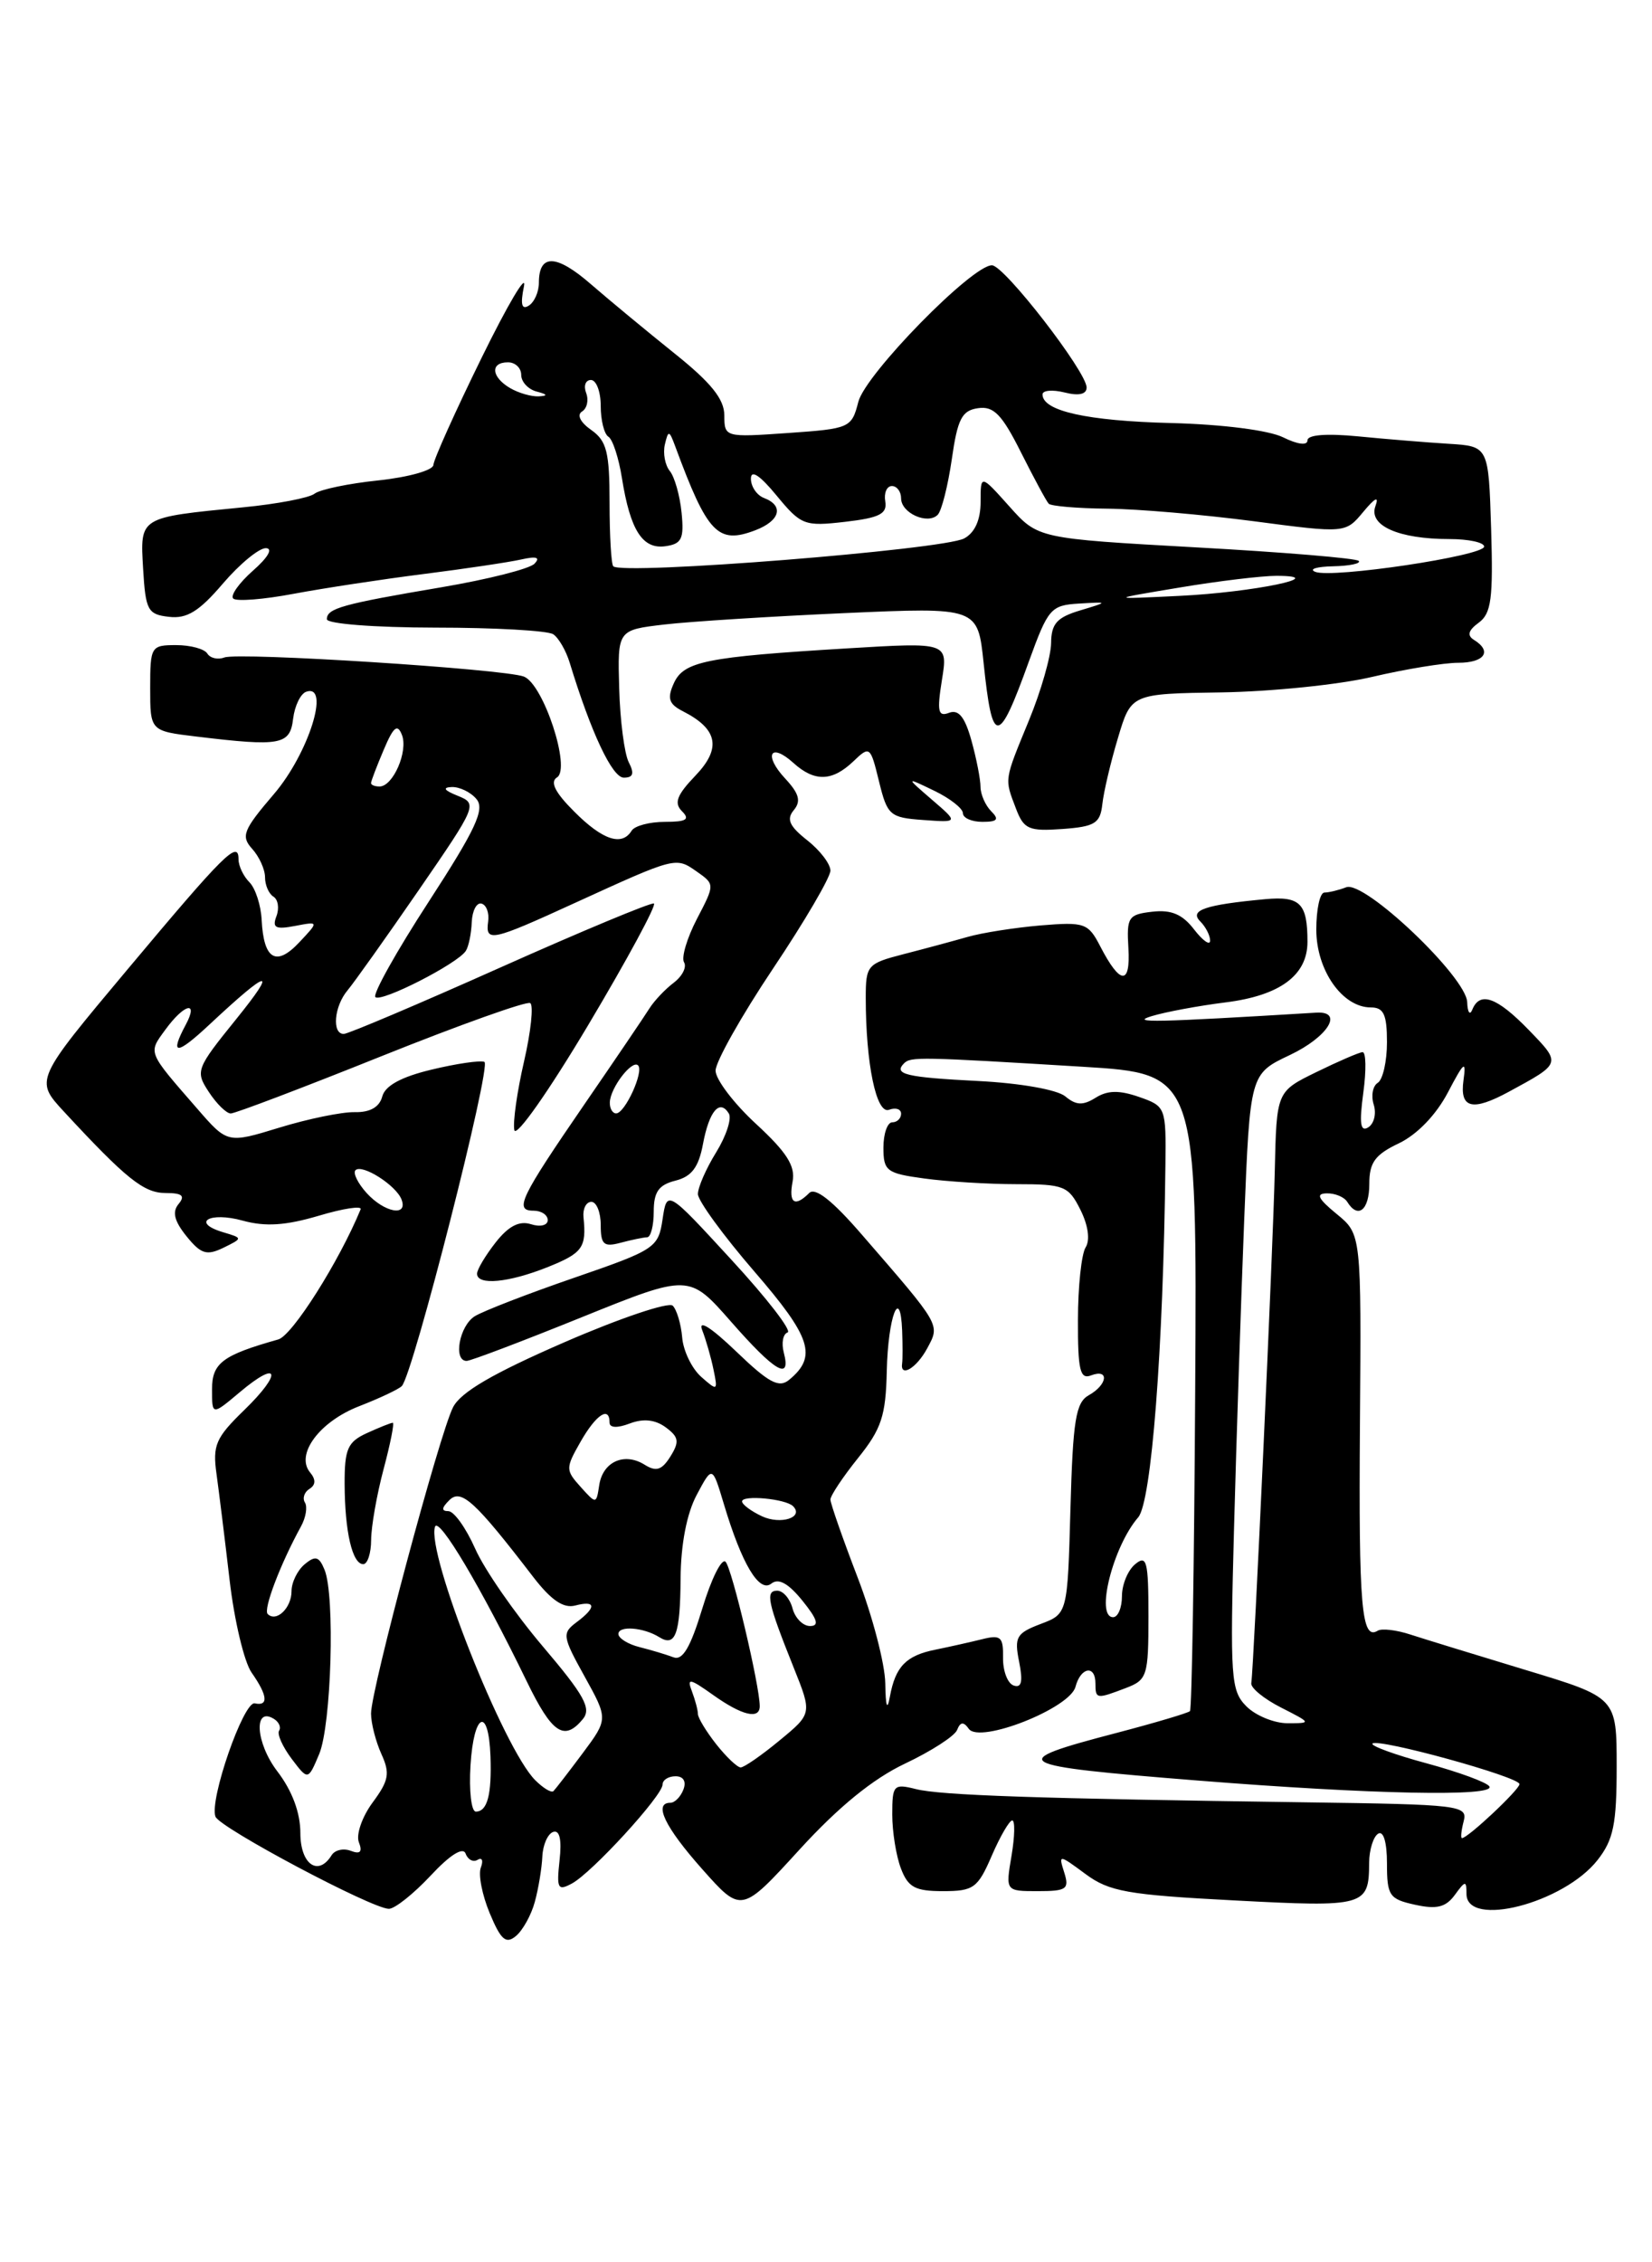 <?xml version="1.0" encoding="UTF-8" standalone="no"?>
<!DOCTYPE svg PUBLIC "-//W3C//DTD SVG 1.1//EN" "http://www.w3.org/Graphics/SVG/1.1/DTD/svg11.dtd" >
<svg xmlns="http://www.w3.org/2000/svg" xmlns:xlink="http://www.w3.org/1999/xlink" version="1.1" viewBox="0 0 187 256">
 <g >
 <path fill="currentColor"
d=" M 60.54 215.21 C 60.95 213.72 61.33 211.41 61.39 210.09 C 61.45 208.76 62.00 207.51 62.62 207.30 C 63.35 207.05 63.60 208.17 63.34 210.51 C 62.99 213.71 63.14 214.00 64.73 213.14 C 66.99 211.94 75.00 203.19 75.00 201.94 C 75.00 201.42 75.66 201.00 76.47 201.00 C 77.36 201.00 77.71 201.59 77.36 202.50 C 77.05 203.32 76.38 204.00 75.89 204.00 C 73.94 204.00 75.25 206.74 79.48 211.50 C 83.92 216.50 83.92 216.50 90.49 209.31 C 94.93 204.45 98.81 201.29 102.44 199.57 C 105.40 198.17 108.06 196.46 108.34 195.76 C 108.71 194.83 109.07 194.80 109.67 195.64 C 110.90 197.34 121.10 193.32 121.74 190.88 C 122.33 188.64 124.00 188.36 124.00 190.50 C 124.00 192.27 124.11 192.29 127.43 191.02 C 129.86 190.10 130.00 189.65 130.00 182.90 C 130.00 176.66 129.81 175.91 128.50 177.00 C 127.67 177.68 127.00 179.31 127.00 180.62 C 127.00 181.93 126.55 183.00 126.00 183.00 C 123.97 183.00 125.98 175.01 128.84 171.70 C 130.34 169.96 131.68 152.74 131.92 131.85 C 132.00 125.30 131.95 125.18 128.94 124.13 C 126.70 123.35 125.37 123.37 124.02 124.22 C 122.58 125.12 121.80 125.08 120.58 124.06 C 119.66 123.31 115.51 122.57 110.79 122.33 C 102.54 121.91 101.10 121.57 102.34 120.32 C 103.10 119.57 104.11 119.59 122.50 120.71 C 135.50 121.50 135.50 121.50 135.29 157.38 C 135.18 177.11 134.91 193.42 134.70 193.63 C 134.49 193.84 130.76 194.95 126.41 196.09 C 113.67 199.42 114.27 199.78 135.65 201.49 C 155.26 203.05 169.33 203.34 168.59 202.15 C 168.31 201.69 165.12 200.52 161.50 199.54 C 157.87 198.56 155.12 197.55 155.36 197.30 C 156.00 196.67 172.00 201.07 172.00 201.89 C 172.00 202.51 166.16 208.00 165.49 208.00 C 165.32 208.00 165.41 207.14 165.68 206.10 C 166.16 204.29 165.30 204.19 147.84 203.95 C 117.42 203.53 106.47 203.16 103.67 202.45 C 101.15 201.82 101.00 201.99 101.00 205.33 C 101.00 207.28 101.44 210.02 101.98 211.43 C 102.79 213.57 103.59 214.00 106.74 214.00 C 110.20 214.00 110.68 213.66 112.26 210.00 C 113.21 207.80 114.26 206.00 114.58 206.00 C 114.91 206.00 114.87 207.80 114.50 210.00 C 113.82 214.00 113.82 214.00 117.48 214.00 C 120.74 214.00 121.06 213.77 120.47 211.90 C 119.81 209.82 119.84 209.82 122.87 212.06 C 125.56 214.05 127.62 214.42 139.72 215.05 C 154.53 215.83 154.96 215.71 154.98 210.81 C 154.99 209.33 155.45 207.84 156.00 207.50 C 156.60 207.13 157.00 208.46 157.00 210.86 C 157.00 214.52 157.26 214.90 160.18 215.54 C 162.63 216.08 163.65 215.83 164.68 214.43 C 165.87 212.79 166.00 212.78 166.00 214.31 C 166.00 218.20 176.99 215.37 180.83 210.49 C 182.64 208.19 183.00 206.42 183.00 199.91 C 183.00 192.09 183.00 192.09 172.75 188.99 C 167.11 187.28 161.21 185.47 159.64 184.96 C 158.06 184.44 156.40 184.25 155.95 184.53 C 154.12 185.66 153.79 181.86 153.94 161.25 C 154.10 139.66 154.10 139.66 151.30 137.37 C 149.18 135.63 148.91 135.06 150.19 135.04 C 151.12 135.02 152.16 135.45 152.50 136.00 C 153.72 137.98 155.00 136.94 155.00 133.98 C 155.00 131.55 155.64 130.66 158.36 129.37 C 160.42 128.38 162.56 126.16 163.89 123.63 C 165.73 120.12 165.99 119.91 165.66 122.25 C 165.22 125.43 166.65 125.79 170.80 123.54 C 176.77 120.30 176.75 120.37 173.04 116.54 C 169.45 112.84 167.51 112.14 166.66 114.25 C 166.38 114.94 166.12 114.56 166.08 113.40 C 165.97 110.55 154.46 99.61 152.39 100.40 C 151.54 100.73 150.42 101.00 149.92 101.00 C 149.41 101.00 149.00 102.88 149.00 105.19 C 149.00 109.79 151.95 114.00 155.17 114.00 C 156.63 114.00 157.00 114.79 157.00 117.94 C 157.00 120.11 156.53 122.17 155.96 122.53 C 155.39 122.88 155.18 123.99 155.50 125.00 C 155.82 126.01 155.54 127.16 154.88 127.57 C 153.99 128.13 153.85 127.14 154.32 123.66 C 154.67 121.10 154.63 119.03 154.23 119.06 C 153.83 119.09 151.47 120.11 149.00 121.32 C 144.50 123.52 144.50 123.52 144.30 132.51 C 144.11 141.15 141.94 188.48 141.64 190.47 C 141.56 191.00 143.07 192.24 145.00 193.22 C 148.46 194.98 148.47 195.00 145.75 195.00 C 144.24 195.00 142.14 194.14 141.10 193.10 C 139.32 191.32 139.23 189.93 139.69 172.85 C 139.96 162.76 140.48 147.08 140.84 138.01 C 141.50 121.52 141.50 121.52 146.00 119.39 C 150.31 117.35 152.15 114.40 149.00 114.59 C 130.68 115.70 127.84 115.76 130.35 114.99 C 131.92 114.51 135.69 113.81 138.73 113.43 C 144.89 112.66 148.00 110.36 148.00 106.58 C 148.00 102.21 147.18 101.39 143.22 101.75 C 136.41 102.38 134.60 103.00 135.86 104.26 C 136.48 104.88 136.99 105.87 136.98 106.45 C 136.97 107.03 136.15 106.45 135.16 105.17 C 133.85 103.46 132.58 102.92 130.43 103.17 C 127.72 103.48 127.52 103.78 127.73 107.29 C 127.98 111.53 126.80 111.45 124.54 107.08 C 123.18 104.45 122.78 104.31 117.80 104.72 C 114.88 104.97 111.15 105.55 109.50 106.03 C 107.85 106.50 104.59 107.38 102.25 107.98 C 98.18 109.03 98.00 109.24 98.00 112.90 C 98.00 120.38 99.20 126.14 100.64 125.58 C 101.39 125.30 102.00 125.50 102.00 126.03 C 102.00 126.56 101.55 127.00 101.00 127.00 C 100.45 127.00 100.00 128.29 100.00 129.86 C 100.00 132.51 100.35 132.78 104.64 133.36 C 107.19 133.71 111.88 134.00 115.07 134.00 C 120.45 134.00 120.95 134.20 122.30 136.90 C 123.18 138.66 123.41 140.33 122.89 141.15 C 122.42 141.89 122.02 145.59 122.02 149.36 C 122.00 155.05 122.26 156.12 123.50 155.64 C 125.59 154.84 125.38 156.69 123.25 157.88 C 121.77 158.71 121.45 160.68 121.17 170.74 C 120.84 182.62 120.84 182.62 117.79 183.77 C 115.05 184.81 114.80 185.25 115.36 188.04 C 115.81 190.29 115.64 191.04 114.74 190.73 C 114.06 190.50 113.52 189.09 113.54 187.60 C 113.58 185.23 113.29 184.96 111.18 185.49 C 109.85 185.82 107.48 186.35 105.91 186.67 C 102.56 187.34 101.36 188.57 100.73 192.00 C 100.43 193.64 100.25 193.12 100.21 190.50 C 100.18 188.30 98.77 182.90 97.08 178.50 C 95.39 174.10 94.01 170.14 94.00 169.69 C 94.00 169.25 95.41 167.13 97.12 165.00 C 99.78 161.69 100.27 160.22 100.38 155.13 C 100.52 148.98 101.91 145.36 102.12 150.58 C 102.18 152.19 102.18 153.84 102.12 154.25 C 101.85 155.95 103.75 154.83 104.96 152.57 C 106.42 149.85 106.56 150.09 97.55 139.70 C 94.24 135.87 92.28 134.32 91.60 135.00 C 89.96 136.64 89.25 136.15 89.72 133.70 C 90.05 131.95 89.06 130.39 85.58 127.18 C 83.06 124.86 81.00 122.14 81.00 121.15 C 81.00 120.15 83.92 114.96 87.50 109.61 C 91.08 104.27 94.00 99.27 94.00 98.52 C 94.00 97.76 92.82 96.22 91.37 95.08 C 89.35 93.49 89.00 92.70 89.85 91.68 C 90.70 90.66 90.46 89.80 88.88 88.10 C 86.40 85.44 87.19 83.96 89.82 86.34 C 92.20 88.49 94.19 88.44 96.58 86.17 C 98.46 84.37 98.52 84.42 99.50 88.42 C 100.44 92.27 100.73 92.52 104.50 92.79 C 108.50 93.08 108.50 93.08 105.50 90.50 C 102.50 87.91 102.50 87.91 105.75 89.48 C 107.54 90.34 109.00 91.49 109.00 92.03 C 109.00 92.56 109.99 93.00 111.20 93.00 C 112.91 93.00 113.13 92.73 112.20 91.80 C 111.54 91.14 111.00 89.90 110.99 89.05 C 110.99 88.20 110.53 85.83 109.96 83.79 C 109.22 81.13 108.51 80.25 107.43 80.66 C 106.19 81.14 106.05 80.52 106.62 76.96 C 107.31 72.68 107.31 72.68 95.90 73.37 C 79.85 74.34 77.38 74.84 76.26 77.35 C 75.50 79.04 75.72 79.68 77.31 80.49 C 81.26 82.50 81.69 84.67 78.72 87.77 C 76.61 89.97 76.27 90.87 77.20 91.80 C 78.13 92.73 77.70 93.00 75.26 93.00 C 73.53 93.00 71.84 93.45 71.50 94.00 C 70.40 95.79 68.22 95.07 65.01 91.85 C 62.83 89.68 62.23 88.48 63.05 87.97 C 64.66 86.98 61.51 77.41 59.30 76.56 C 57.04 75.70 27.01 73.78 25.40 74.40 C 24.66 74.68 23.80 74.48 23.47 73.96 C 23.15 73.43 21.56 73.00 19.94 73.00 C 17.09 73.00 17.00 73.15 17.00 77.86 C 17.00 82.72 17.00 82.72 22.25 83.35 C 31.78 84.50 32.83 84.30 33.18 81.33 C 33.36 79.86 34.03 78.48 34.68 78.27 C 37.42 77.37 34.92 85.28 31.02 89.84 C 27.52 93.93 27.25 94.62 28.54 96.05 C 29.34 96.93 30.00 98.38 30.00 99.27 C 30.00 100.16 30.43 101.15 30.96 101.47 C 31.48 101.80 31.63 102.79 31.29 103.68 C 30.79 104.99 31.19 105.20 33.39 104.78 C 36.11 104.26 36.11 104.26 33.87 106.64 C 31.26 109.42 29.85 108.58 29.62 104.12 C 29.54 102.44 28.91 100.51 28.23 99.83 C 27.56 99.16 27.00 97.99 27.00 97.24 C 27.00 95.01 25.44 96.56 14.44 109.69 C 3.94 122.22 3.94 122.22 7.22 125.77 C 14.26 133.38 16.28 135.00 18.73 135.00 C 20.63 135.00 20.99 135.31 20.21 136.25 C 19.47 137.14 19.73 138.18 21.11 139.89 C 22.74 141.91 23.40 142.11 25.28 141.20 C 27.50 140.11 27.50 140.11 25.26 139.44 C 21.58 138.34 23.72 137.08 27.49 138.13 C 30.05 138.83 32.32 138.68 36.06 137.58 C 38.86 136.74 41.00 136.42 40.82 136.85 C 38.39 142.75 33.09 151.13 31.50 151.57 C 25.19 153.35 24.00 154.24 24.00 157.21 C 24.00 160.18 24.00 160.18 27.13 157.55 C 31.60 153.78 32.01 155.32 27.66 159.55 C 24.42 162.69 24.05 163.54 24.51 166.80 C 24.79 168.84 25.46 174.23 25.99 178.80 C 26.52 183.36 27.64 188.08 28.48 189.27 C 30.30 191.87 30.42 193.09 28.84 192.75 C 27.57 192.48 23.67 203.71 24.39 205.57 C 24.87 206.84 42.12 216.00 44.02 216.00 C 44.69 216.00 46.81 214.31 48.74 212.25 C 50.95 209.88 52.42 208.96 52.71 209.76 C 52.96 210.45 53.58 210.76 54.07 210.45 C 54.57 210.15 54.73 210.54 54.43 211.33 C 54.12 212.12 54.58 214.45 55.44 216.51 C 56.70 219.53 57.27 220.02 58.40 219.08 C 59.17 218.44 60.14 216.70 60.54 215.21 Z  M 124.78 91.00 C 124.93 89.62 125.72 86.25 126.55 83.50 C 128.04 78.50 128.04 78.50 138.27 78.35 C 143.90 78.26 151.57 77.48 155.31 76.60 C 159.06 75.72 163.45 75.00 165.06 75.00 C 168.05 75.00 168.94 73.70 166.85 72.41 C 166.04 71.91 166.20 71.33 167.39 70.46 C 168.81 69.42 169.03 67.72 168.79 59.86 C 168.50 50.50 168.50 50.50 164.00 50.22 C 161.53 50.07 156.91 49.69 153.75 49.38 C 150.15 49.03 148.00 49.20 148.00 49.83 C 148.00 50.44 146.89 50.30 145.25 49.49 C 143.63 48.69 138.41 48.02 132.54 47.87 C 123.05 47.63 118.02 46.51 118.01 44.64 C 118.00 44.17 119.12 44.07 120.50 44.41 C 122.12 44.82 123.00 44.62 123.00 43.85 C 123.00 42.07 113.69 30.05 112.29 30.02 C 110.06 29.98 97.98 42.31 97.16 45.47 C 96.40 48.43 96.20 48.51 89.19 49.00 C 82.05 49.50 82.00 49.48 81.99 47.00 C 81.99 45.17 80.49 43.30 76.36 40.00 C 73.27 37.52 69.01 34.00 66.90 32.17 C 62.97 28.75 61.00 28.69 61.00 32.00 C 61.00 33.04 60.48 34.20 59.85 34.59 C 59.05 35.09 58.89 34.44 59.31 32.40 C 59.64 30.80 57.48 34.45 54.51 40.50 C 51.54 46.55 49.09 52.00 49.06 52.61 C 49.03 53.22 46.23 54.00 42.85 54.36 C 39.47 54.71 36.21 55.39 35.60 55.87 C 35.00 56.34 31.35 57.04 27.50 57.41 C 15.68 58.57 15.86 58.46 16.20 64.37 C 16.48 69.07 16.72 69.53 19.13 69.80 C 21.15 70.04 22.54 69.19 25.22 66.05 C 27.13 63.82 29.32 62.01 30.10 62.03 C 30.93 62.05 30.34 63.08 28.63 64.58 C 27.06 65.97 26.05 67.39 26.40 67.73 C 26.74 68.08 29.83 67.84 33.26 67.19 C 36.69 66.55 43.33 65.54 48.00 64.95 C 52.67 64.36 57.62 63.62 59.00 63.31 C 60.73 62.92 61.19 63.07 60.50 63.79 C 59.95 64.37 55.23 65.56 50.00 66.45 C 38.71 68.36 37.00 68.84 37.00 70.07 C 37.00 70.59 42.35 71.01 49.25 71.02 C 55.99 71.02 62.00 71.36 62.62 71.77 C 63.23 72.17 64.07 73.62 64.49 75.00 C 66.90 82.89 69.30 88.00 70.61 88.00 C 71.68 88.00 71.83 87.53 71.17 86.25 C 70.68 85.29 70.19 81.53 70.09 77.89 C 69.90 71.29 69.90 71.29 75.20 70.67 C 78.12 70.33 87.29 69.75 95.59 69.38 C 110.68 68.71 110.68 68.71 111.34 75.02 C 112.33 84.49 113.00 84.47 116.48 74.81 C 118.64 68.86 118.95 68.49 122.13 68.30 C 125.50 68.10 125.50 68.10 122.25 69.08 C 119.63 69.87 119.00 70.58 118.98 72.78 C 118.96 74.28 117.84 78.20 116.48 81.50 C 113.64 88.41 113.69 88.05 115.00 91.49 C 115.89 93.84 116.45 94.08 120.25 93.81 C 123.95 93.54 124.54 93.17 124.78 91.00 Z  M 34.00 207.43 C 34.00 205.13 33.08 202.65 31.39 200.44 C 28.94 197.23 28.67 193.06 31.01 194.51 C 31.57 194.85 31.84 195.46 31.59 195.85 C 31.35 196.24 31.99 197.66 33.01 199.02 C 34.87 201.48 34.87 201.48 36.13 198.49 C 37.51 195.19 37.94 180.58 36.74 177.64 C 36.12 176.12 35.70 176.00 34.49 177.01 C 33.67 177.69 33.00 179.06 33.00 180.06 C 33.00 181.96 31.28 183.61 30.30 182.64 C 29.78 182.11 31.75 176.95 34.08 172.71 C 34.62 171.72 34.82 170.52 34.52 170.03 C 34.21 169.54 34.45 168.84 35.03 168.48 C 35.74 168.04 35.77 167.42 35.10 166.62 C 33.41 164.58 36.17 160.86 40.67 159.12 C 42.96 158.23 45.12 157.21 45.48 156.85 C 46.75 155.58 55.69 120.49 54.83 120.16 C 54.34 119.97 51.65 120.36 48.84 121.04 C 45.41 121.86 43.59 122.86 43.27 124.08 C 42.95 125.28 41.89 125.89 40.15 125.85 C 38.69 125.82 34.86 126.61 31.63 127.60 C 25.75 129.40 25.75 129.40 22.32 125.45 C 16.65 118.94 16.76 119.20 18.71 116.53 C 20.84 113.60 22.51 113.17 21.04 115.93 C 19.15 119.46 19.96 119.45 23.75 115.90 C 30.49 109.60 31.52 109.40 26.74 115.32 C 22.19 120.95 22.09 121.21 23.64 123.57 C 24.51 124.90 25.63 126.00 26.12 126.00 C 26.61 126.00 34.28 123.09 43.15 119.53 C 52.03 115.97 59.62 113.26 60.02 113.51 C 60.41 113.76 60.10 116.72 59.32 120.11 C 58.54 123.49 58.04 126.98 58.22 127.88 C 58.40 128.78 62.11 123.50 66.58 116.00 C 71.00 108.58 74.35 102.38 74.02 102.24 C 73.70 102.10 65.87 105.36 56.62 109.49 C 47.38 113.62 39.40 117.00 38.91 117.00 C 37.55 117.00 37.82 113.88 39.33 112.08 C 40.06 111.21 43.69 106.11 47.39 100.74 C 54.00 91.14 54.07 90.96 51.81 90.05 C 50.28 89.44 50.05 89.11 51.13 89.06 C 52.02 89.03 53.29 89.64 53.94 90.43 C 54.90 91.58 53.85 93.84 48.52 102.05 C 44.88 107.65 42.17 112.50 42.49 112.83 C 43.14 113.47 51.82 109.04 52.73 107.60 C 53.05 107.11 53.35 105.64 53.40 104.35 C 53.46 103.05 53.95 102.11 54.50 102.25 C 55.05 102.39 55.39 103.29 55.26 104.25 C 54.93 106.66 55.57 106.53 65.11 102.16 C 76.51 96.95 76.49 96.96 78.85 98.61 C 80.93 100.07 80.93 100.07 78.88 104.00 C 77.76 106.16 77.11 108.36 77.43 108.89 C 77.76 109.43 77.24 110.46 76.27 111.20 C 75.30 111.93 74.05 113.25 73.50 114.13 C 72.95 115.01 69.67 119.85 66.21 124.88 C 58.86 135.58 58.18 137.00 60.39 137.00 C 61.28 137.00 62.00 137.48 62.00 138.07 C 62.00 138.66 61.16 138.87 60.10 138.53 C 58.78 138.11 57.56 138.74 56.10 140.60 C 54.95 142.07 54.00 143.66 54.00 144.13 C 54.00 145.49 57.57 145.15 61.98 143.39 C 65.95 141.80 66.40 141.18 66.05 137.75 C 65.95 136.79 66.35 136.00 66.94 136.00 C 67.52 136.00 68.00 137.18 68.00 138.62 C 68.00 140.84 68.34 141.14 70.25 140.63 C 71.49 140.30 72.84 140.02 73.25 140.01 C 73.66 140.01 74.00 138.70 74.00 137.11 C 74.00 134.87 74.56 134.08 76.46 133.60 C 78.29 133.14 79.08 132.09 79.57 129.48 C 80.27 125.73 81.46 124.32 82.50 126.00 C 82.85 126.57 82.21 128.54 81.07 130.39 C 79.93 132.23 79.00 134.36 79.00 135.12 C 79.01 135.88 81.88 139.82 85.38 143.87 C 91.83 151.33 92.53 153.49 89.34 156.13 C 88.18 157.10 87.04 156.50 83.31 152.91 C 80.48 150.20 79.01 149.27 79.48 150.50 C 79.91 151.60 80.49 153.62 80.77 155.00 C 81.27 157.40 81.21 157.43 79.37 155.80 C 78.31 154.86 77.34 152.85 77.22 151.34 C 77.09 149.83 76.61 148.21 76.15 147.75 C 75.70 147.30 70.19 149.15 63.91 151.88 C 55.79 155.41 52.15 157.53 51.28 159.25 C 49.74 162.28 42.00 191.19 42.00 193.90 C 42.00 195.00 42.53 197.06 43.17 198.48 C 44.17 200.67 44.02 201.48 42.18 203.97 C 40.99 205.58 40.29 207.60 40.62 208.46 C 41.05 209.56 40.78 209.85 39.71 209.44 C 38.88 209.12 37.91 209.34 37.54 209.93 C 36.02 212.39 34.00 210.97 34.00 207.43 Z  M 42.01 174.25 C 42.02 172.74 42.65 169.14 43.42 166.25 C 44.19 163.36 44.66 161.00 44.46 161.00 C 44.26 161.00 42.95 161.52 41.55 162.16 C 39.35 163.16 39.00 163.96 39.01 167.91 C 39.03 173.32 39.88 177.00 41.12 177.00 C 41.60 177.00 42.01 175.76 42.01 174.25 Z  M 88.72 153.05 C 88.44 151.97 88.63 150.96 89.15 150.78 C 89.67 150.61 86.81 146.91 82.79 142.55 C 75.50 134.62 75.50 134.62 75.00 137.97 C 74.52 141.20 74.17 141.43 65.00 144.59 C 59.77 146.39 54.71 148.35 53.75 148.94 C 52.00 150.02 51.27 154.00 52.82 154.00 C 53.27 154.00 59.12 151.78 65.82 149.07 C 78.00 144.15 78.00 144.15 82.75 149.56 C 87.73 155.24 89.58 156.32 88.72 153.05 Z  M 53.26 199.75 C 53.63 193.79 55.31 193.04 55.52 198.75 C 55.67 203.09 55.17 205.00 53.86 205.00 C 53.35 205.00 53.08 202.64 53.26 199.75 Z  M 60.58 201.44 C 56.99 197.85 48.25 175.75 49.24 172.77 C 49.65 171.54 54.49 179.68 59.62 190.25 C 62.49 196.16 63.86 197.08 65.97 194.54 C 66.97 193.33 66.16 191.86 61.43 186.29 C 58.26 182.55 54.82 177.59 53.79 175.25 C 52.75 172.91 51.39 171.00 50.75 171.00 C 49.94 171.00 49.98 170.63 50.87 169.75 C 52.20 168.43 53.78 169.88 60.36 178.45 C 62.38 181.07 63.78 182.03 65.11 181.68 C 67.48 181.06 67.54 181.88 65.25 183.58 C 63.61 184.81 63.66 185.18 66.17 189.70 C 68.84 194.52 68.84 194.52 65.96 198.39 C 64.37 200.52 62.88 202.45 62.65 202.68 C 62.42 202.91 61.49 202.35 60.58 201.44 Z  M 81.07 197.37 C 79.93 195.92 79.00 194.38 79.00 193.95 C 79.00 193.52 78.69 192.36 78.32 191.38 C 77.73 189.85 78.06 189.91 80.72 191.80 C 83.99 194.13 86.00 194.61 86.00 193.07 C 86.00 190.76 82.85 177.45 82.13 176.73 C 81.69 176.29 80.51 178.67 79.50 182.01 C 78.16 186.42 77.27 187.93 76.24 187.54 C 75.45 187.24 73.73 186.72 72.41 186.39 C 71.08 186.06 70.00 185.38 70.00 184.90 C 70.00 183.93 72.84 184.15 74.61 185.25 C 76.46 186.41 77.00 184.95 77.04 178.58 C 77.07 174.74 77.74 171.27 78.86 169.17 C 80.63 165.84 80.63 165.84 81.93 170.17 C 83.96 176.97 85.94 180.29 87.31 179.20 C 88.13 178.55 89.23 179.16 90.83 181.13 C 92.54 183.25 92.77 184.00 91.69 184.00 C 90.89 184.00 90.00 183.10 89.71 182.00 C 89.42 180.90 88.64 180.00 87.98 180.00 C 86.60 180.00 86.89 181.34 89.84 188.70 C 91.93 193.91 91.93 193.91 88.24 196.95 C 86.21 198.63 84.23 200.00 83.84 200.00 C 83.46 200.00 82.21 198.81 81.07 197.37 Z  M 86.25 171.58 C 85.01 171.00 84.00 170.24 84.00 169.90 C 84.00 169.14 88.94 169.60 89.77 170.44 C 91.04 171.71 88.38 172.57 86.25 171.58 Z  M 65.72 168.25 C 64.01 166.35 64.01 166.14 65.72 163.14 C 67.47 160.07 69.00 159.06 69.00 160.98 C 69.00 161.58 69.87 161.62 71.29 161.08 C 72.82 160.50 74.16 160.64 75.35 161.51 C 76.84 162.61 76.93 163.14 75.89 164.81 C 74.92 166.36 74.28 166.57 72.96 165.74 C 70.66 164.31 68.23 165.41 67.83 168.06 C 67.50 170.22 67.49 170.22 65.72 168.25 Z  M 41.49 134.99 C 40.50 133.89 39.93 132.73 40.24 132.42 C 40.99 131.68 44.83 134.12 45.45 135.73 C 46.21 137.72 43.51 137.22 41.49 134.99 Z  M 69.03 124.75 C 69.07 123.11 71.55 119.88 72.23 120.56 C 72.91 121.25 70.75 125.98 69.75 125.99 C 69.34 126.00 69.01 125.44 69.03 124.75 Z  M 42.00 88.61 C 42.00 88.40 42.64 86.72 43.43 84.86 C 44.54 82.23 44.99 81.86 45.50 83.17 C 46.22 85.02 44.49 89.00 42.96 89.00 C 42.43 89.00 42.00 88.83 42.00 88.61 Z  M 133.50 66.49 C 137.90 65.75 142.85 65.16 144.50 65.16 C 150.77 65.18 141.84 67.03 133.50 67.43 C 125.50 67.82 125.50 67.82 133.50 66.49 Z  M 69.42 64.08 C 69.19 63.85 69.00 60.62 69.00 56.89 C 69.00 51.17 68.68 49.89 66.93 48.66 C 65.70 47.80 65.27 46.95 65.88 46.57 C 66.45 46.22 66.66 45.28 66.35 44.47 C 66.04 43.66 66.28 43.00 66.89 43.00 C 67.50 43.00 68.00 44.32 68.00 45.94 C 68.00 47.56 68.39 49.12 68.87 49.42 C 69.35 49.71 70.04 51.82 70.40 54.10 C 71.34 60.00 72.73 62.18 75.32 61.81 C 77.17 61.55 77.45 60.97 77.15 58.00 C 76.96 56.08 76.36 53.96 75.82 53.30 C 75.28 52.64 75.03 51.29 75.26 50.30 C 75.65 48.65 75.75 48.67 76.43 50.50 C 80.09 60.40 81.25 61.62 85.51 60.00 C 88.30 58.93 88.77 57.23 86.50 56.36 C 85.67 56.05 85.00 55.06 85.00 54.17 C 85.00 53.11 86.01 53.77 87.91 56.08 C 90.68 59.44 91.06 59.58 95.66 59.05 C 99.55 58.60 100.44 58.15 100.21 56.75 C 100.04 55.79 100.38 55.00 100.96 55.00 C 101.53 55.00 102.00 55.63 102.00 56.39 C 102.00 58.06 105.00 59.40 106.14 58.26 C 106.59 57.81 107.30 54.98 107.74 51.97 C 108.39 47.40 108.88 46.45 110.71 46.19 C 112.48 45.93 113.42 46.90 115.57 51.19 C 117.04 54.11 118.45 56.73 118.71 57.00 C 118.96 57.27 121.95 57.53 125.34 57.56 C 128.73 57.59 136.18 58.23 141.90 58.98 C 152.30 60.35 152.30 60.35 154.32 57.92 C 155.67 56.30 156.12 56.09 155.69 57.28 C 154.89 59.48 158.32 61.00 164.07 61.00 C 166.23 61.00 168.00 61.38 168.00 61.85 C 168.00 62.90 150.80 65.47 148.88 64.71 C 148.12 64.40 149.04 64.12 150.92 64.08 C 152.80 64.04 154.09 63.76 153.80 63.47 C 153.51 63.17 145.22 62.48 135.38 61.94 C 117.50 60.94 117.50 60.94 114.25 57.30 C 111.00 53.67 111.00 53.67 111.00 56.80 C 111.00 58.83 110.35 60.28 109.14 60.93 C 106.73 62.21 70.43 65.10 69.42 64.08 Z  M 57.75 43.92 C 55.61 42.67 55.46 41.00 57.50 41.00 C 58.33 41.00 59.00 41.64 59.00 42.43 C 59.00 43.21 59.79 44.06 60.75 44.31 C 61.98 44.63 62.05 44.79 61.00 44.85 C 60.17 44.90 58.71 44.48 57.75 43.92 Z "/>
</g>
</svg>